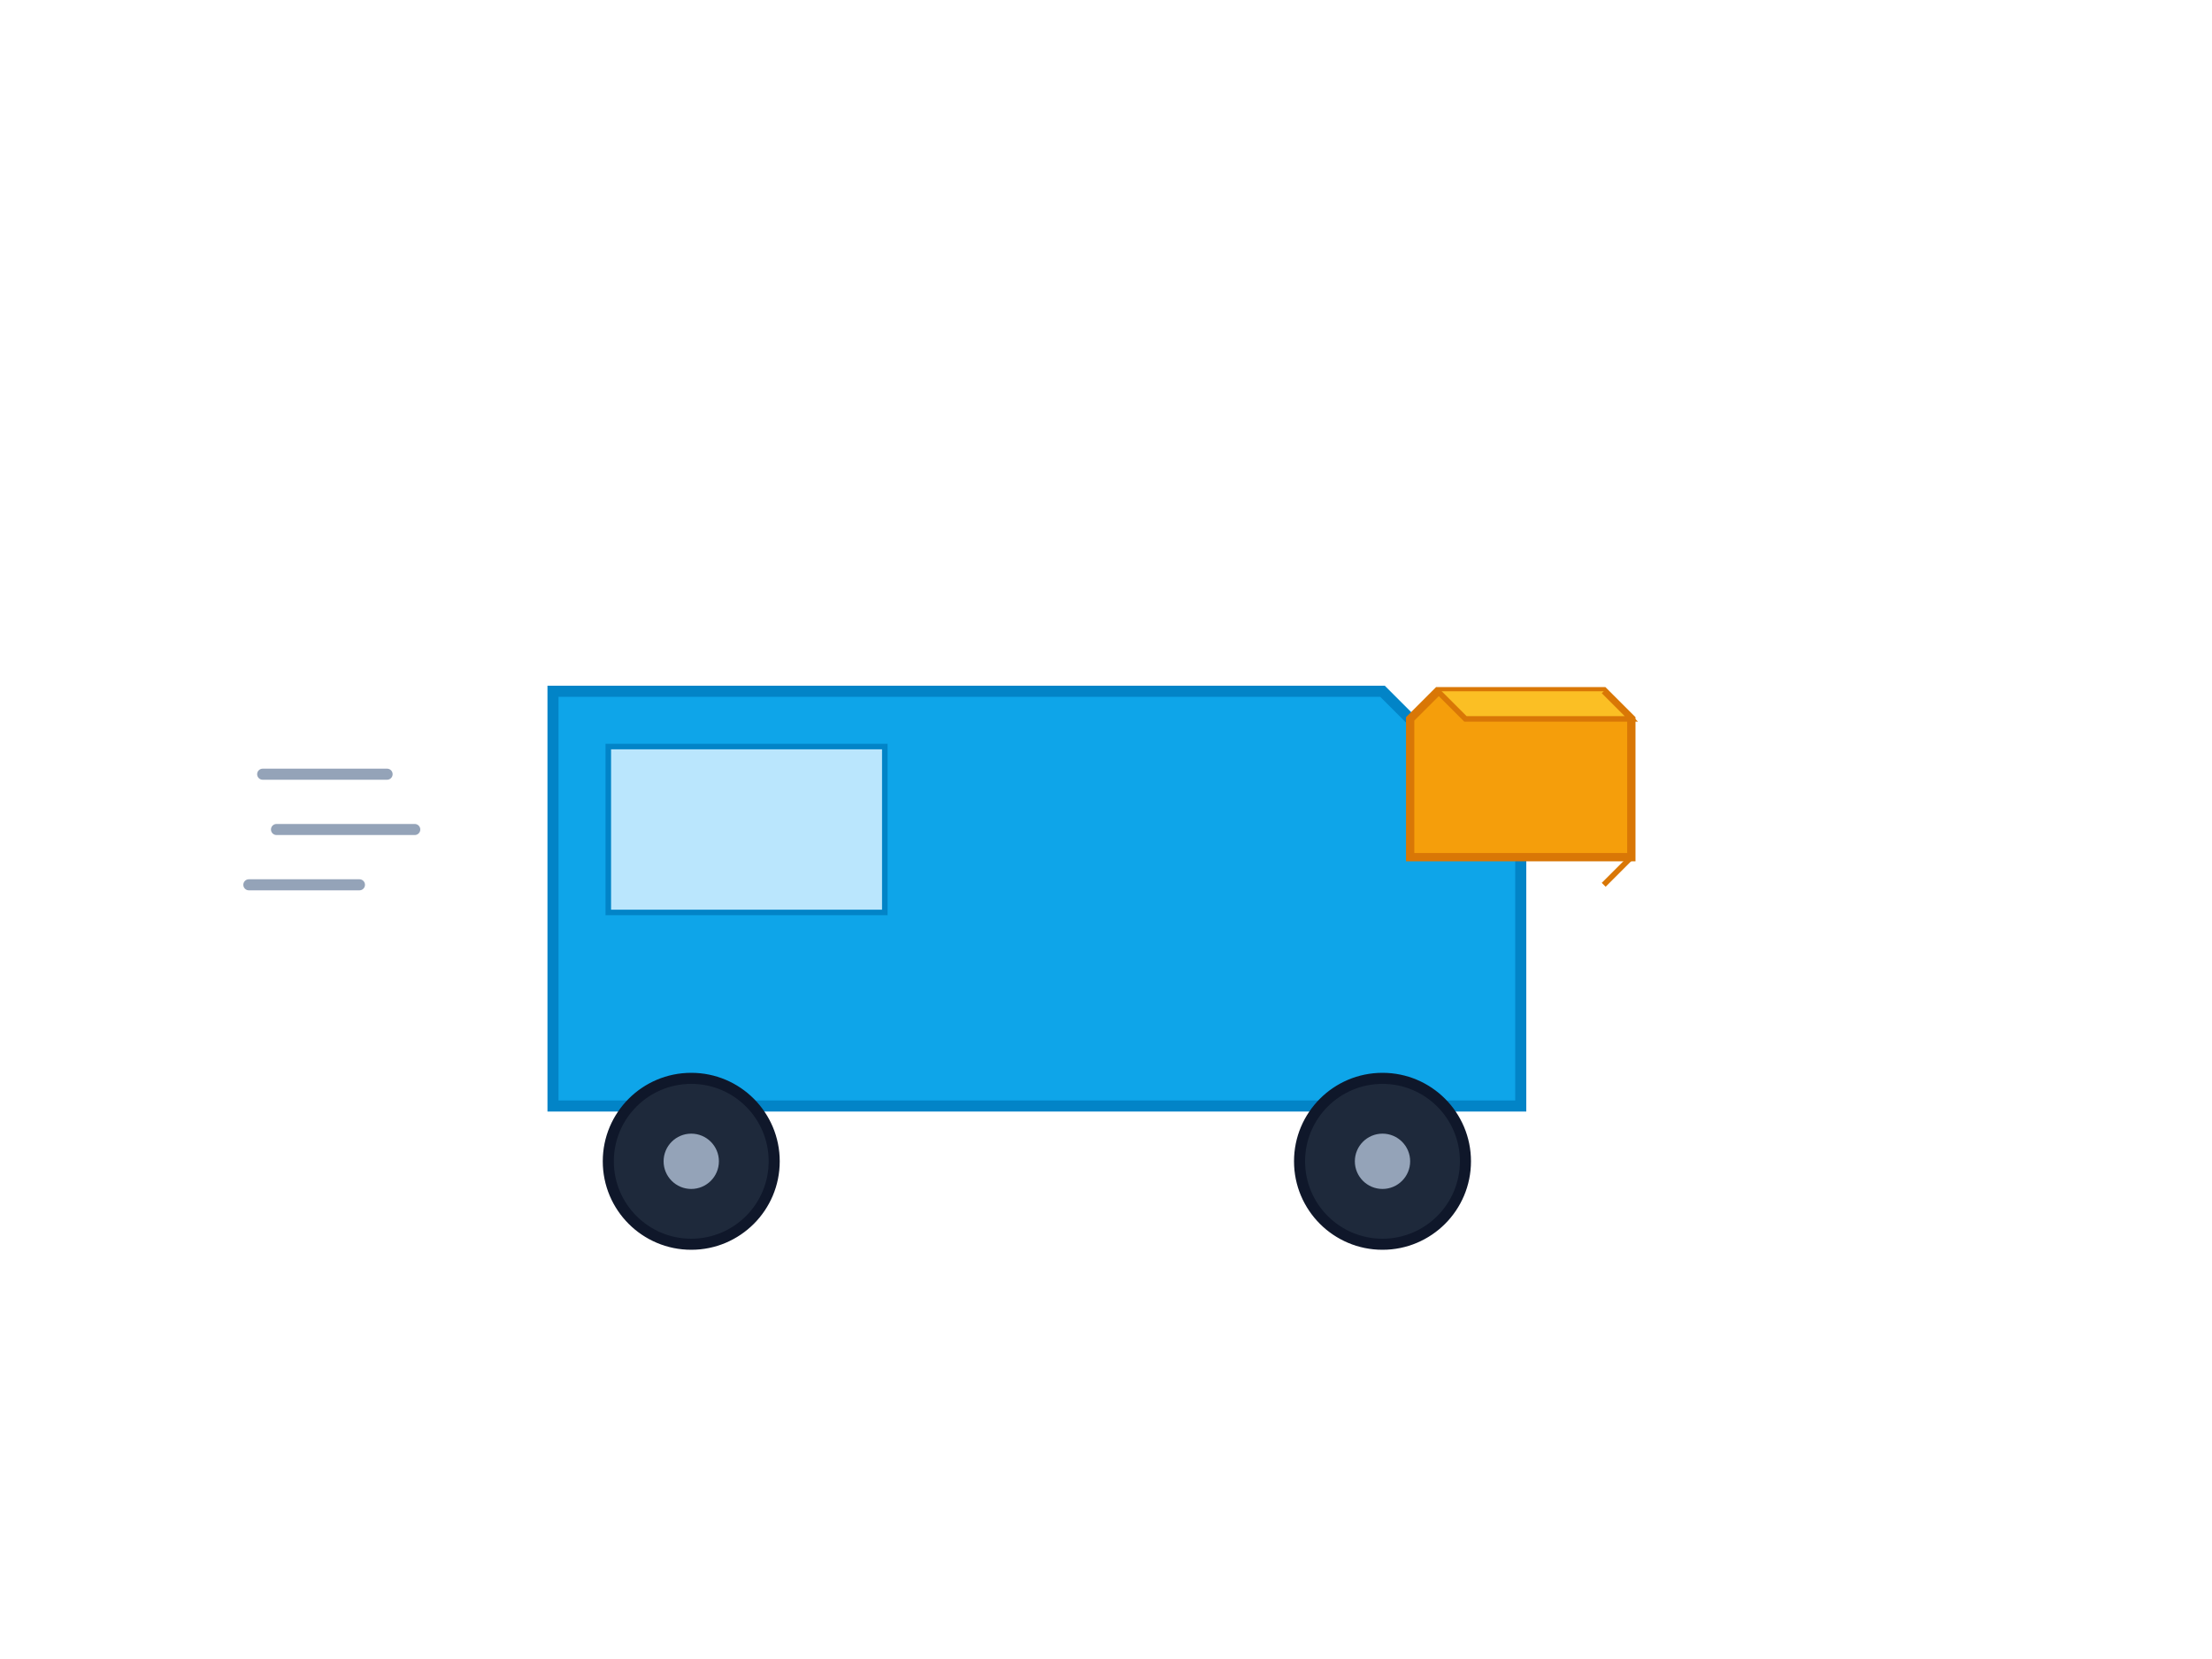 <svg xmlns="http://www.w3.org/2000/svg" viewBox="0 0 800 600" fill="none">
    <!-- Delivery Van -->
    <g transform="translate(400, 300)">
        <!-- Van Body -->
        <path d="M-200,-50 h300 l50,50 v100 h-350 v-150 z" fill="#0ea5e9" stroke="#0284c7" stroke-width="4"/>
        <!-- Van Window -->
        <path d="M-180,-30 h100 v60 h-100 v-60 z" fill="#bae6fd" stroke="#0284c7" stroke-width="2"/>
        <!-- Wheels -->
        <circle cx="-150" cy="120" r="30" fill="#1e293b" stroke="#0f172a" stroke-width="4"/>
        <circle cx="100" cy="120" r="30" fill="#1e293b" stroke="#0f172a" stroke-width="4"/>
        <!-- Wheel Hubs -->
        <circle cx="-150" cy="120" r="10" fill="#94a3b8"/>
        <circle cx="100" cy="120" r="10" fill="#94a3b8"/>
    </g>
    <!-- Package -->
    <g transform="translate(550, 280)">
        <path d="M-30,-30 h60 l10,10 v50 h-80 v-50 l10,-10 z" fill="#f59e0b" stroke="#d97706" stroke-width="3"/>
        <path d="M-30,-30 l10,10 h60 l-10,-10" fill="#fbbf24" stroke="#d97706" stroke-width="2"/>
        <path d="M40,-20 v50 l-10,10" fill="none" stroke="#d97706" stroke-width="2"/>
    </g>
    <!-- Decorative Elements -->
    <g transform="translate(400, 300)">
        <!-- Speed Lines -->
        <path d="M-250,0 h-50" stroke="#94a3b8" stroke-width="4" stroke-linecap="round"/>
        <path d="M-270,20 h-40" stroke="#94a3b8" stroke-width="4" stroke-linecap="round"/>
        <path d="M-260,-20 h-45" stroke="#94a3b8" stroke-width="4" stroke-linecap="round"/>
    </g>
</svg>